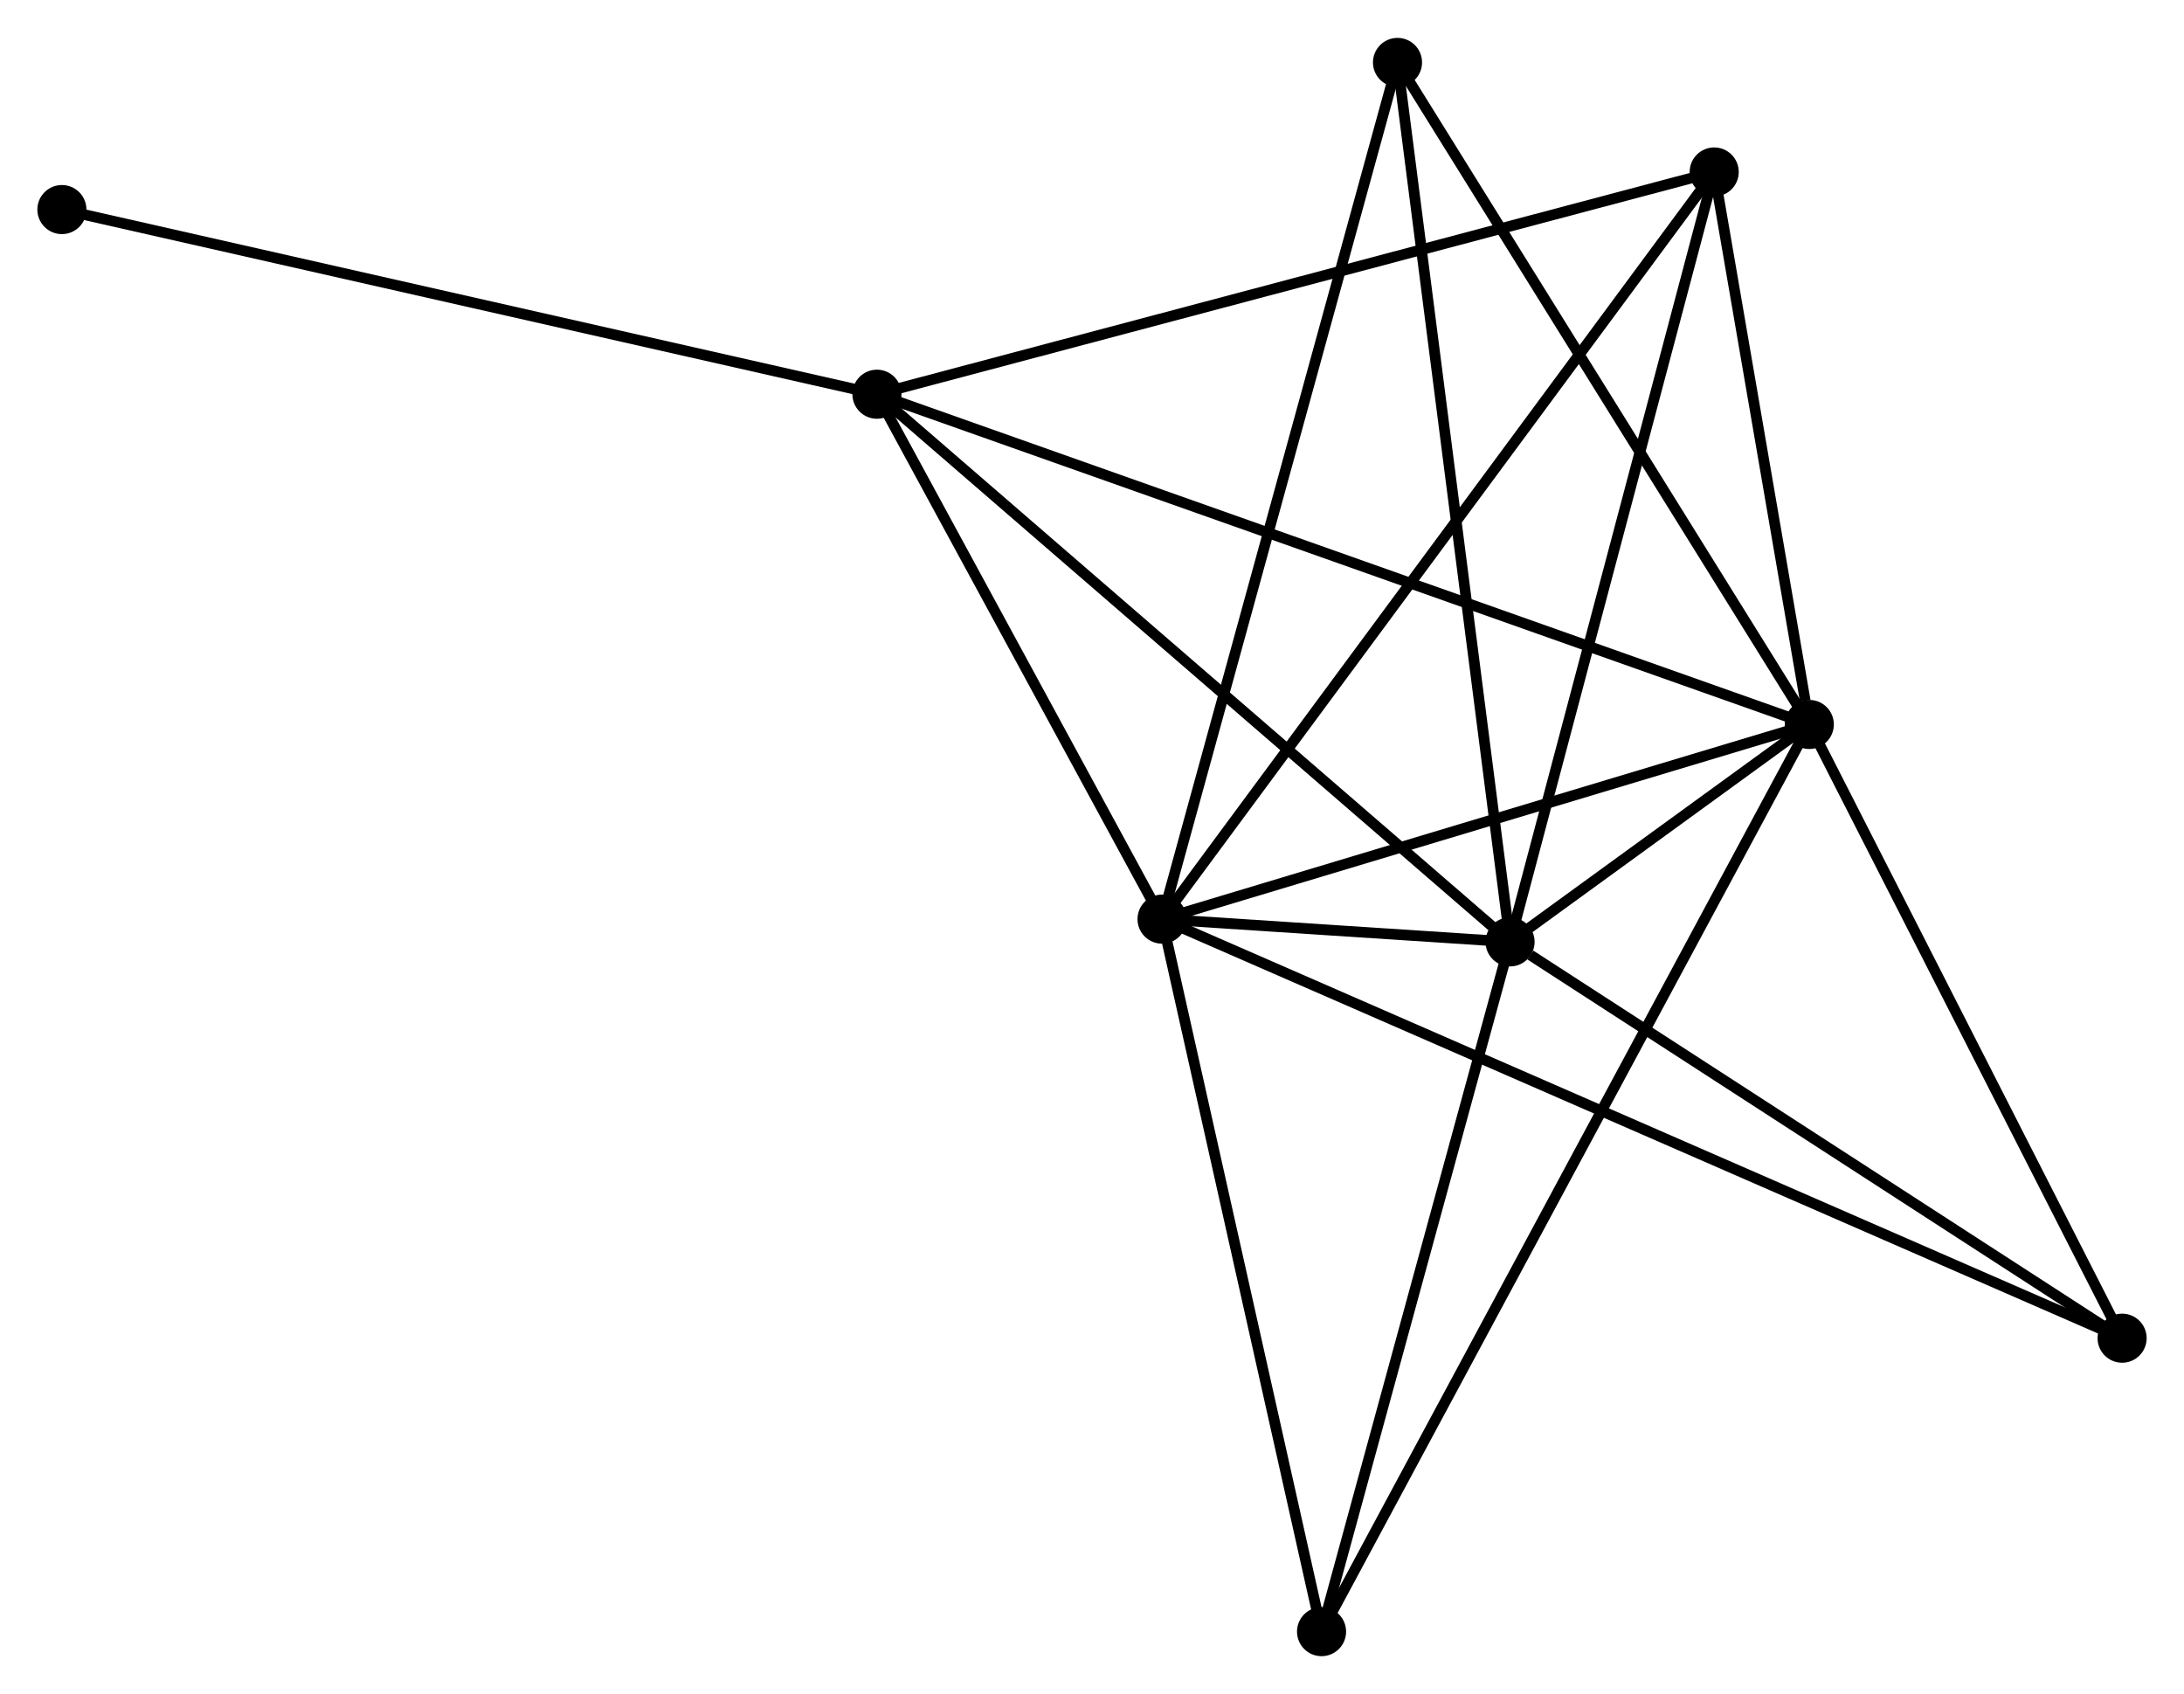 <?xml version="1.0" encoding="UTF-8" standalone="no"?>
<!DOCTYPE svg PUBLIC "-//W3C//DTD SVG 1.1//EN"
 "http://www.w3.org/Graphics/SVG/1.1/DTD/svg11.dtd">
<!-- Generated by graphviz version 2.36.0 (20140111.2315)
 -->
<!-- Title: %3 Pages: 1 -->
<svg width="205pt" height="159pt"
 viewBox="0.00 0.00 204.65 158.63" xmlns="http://www.w3.org/2000/svg" xmlns:xlink="http://www.w3.org/1999/xlink">
<g id="graph0" class="graph" transform="scale(1 1) rotate(0) translate(4 154.634)">
<title>%3</title>
<!-- 0 -->
<g id="node1" class="node"><title>0</title>
<ellipse fill="black" stroke="black" cx="104.889" cy="-68.561" rx="1.8" ry="1.8"/>
</g>
<!-- 1 -->
<g id="node2" class="node"><title>1</title>
<ellipse fill="black" stroke="black" cx="165.539" cy="-86.802" rx="1.8" ry="1.8"/>
</g>
<!-- 0&#45;&#45;1 -->
<g id="edge1" class="edge"><title>0&#45;&#45;1</title>
<path fill="none" stroke="black" d="M106.639,-69.087C115.34,-71.704 153.909,-83.304 163.416,-86.163"/>
</g>
<!-- 2 -->
<g id="node3" class="node"><title>2</title>
<ellipse fill="black" stroke="black" cx="137.499" cy="-66.429" rx="1.8" ry="1.8"/>
</g>
<!-- 0&#45;&#45;2 -->
<g id="edge2" class="edge"><title>0&#45;&#45;2</title>
<path fill="none" stroke="black" d="M107.029,-68.421C113.037,-68.028 129.99,-66.92 135.64,-66.551"/>
</g>
<!-- 3 -->
<g id="node4" class="node"><title>3</title>
<ellipse fill="black" stroke="black" cx="78.173" cy="-117.745" rx="1.8" ry="1.8"/>
</g>
<!-- 0&#45;&#45;3 -->
<g id="edge3" class="edge"><title>0&#45;&#45;3</title>
<path fill="none" stroke="black" d="M104,-70.197C99.944,-77.665 83.212,-108.468 79.093,-116.052"/>
</g>
<!-- 4 -->
<g id="node5" class="node"><title>4</title>
<ellipse fill="black" stroke="black" cx="156.628" cy="-138.57" rx="1.8" ry="1.8"/>
</g>
<!-- 0&#45;&#45;4 -->
<g id="edge4" class="edge"><title>0&#45;&#45;4</title>
<path fill="none" stroke="black" d="M105.97,-70.023C112.703,-79.134 148.838,-128.028 155.554,-137.115"/>
</g>
<!-- 5 -->
<g id="node6" class="node"><title>5</title>
<ellipse fill="black" stroke="black" cx="126.952" cy="-148.834" rx="1.8" ry="1.8"/>
</g>
<!-- 0&#45;&#45;5 -->
<g id="edge5" class="edge"><title>0&#45;&#45;5</title>
<path fill="none" stroke="black" d="M105.435,-70.545C108.487,-81.651 123.423,-135.995 126.426,-146.919"/>
</g>
<!-- 6 -->
<g id="node7" class="node"><title>6</title>
<ellipse fill="black" stroke="black" cx="119.835" cy="-1.8" rx="1.8" ry="1.8"/>
</g>
<!-- 0&#45;&#45;6 -->
<g id="edge6" class="edge"><title>0&#45;&#45;6</title>
<path fill="none" stroke="black" d="M105.32,-66.635C107.503,-56.886 117.311,-13.074 119.431,-3.607"/>
</g>
<!-- 7 -->
<g id="node8" class="node"><title>7</title>
<ellipse fill="black" stroke="black" cx="194.851" cy="-29.296" rx="1.8" ry="1.8"/>
</g>
<!-- 0&#45;&#45;7 -->
<g id="edge7" class="edge"><title>0&#45;&#45;7</title>
<path fill="none" stroke="black" d="M106.768,-67.74C118.476,-62.63 181.305,-35.208 192.983,-30.111"/>
</g>
<!-- 1&#45;&#45;2 -->
<g id="edge8" class="edge"><title>1&#45;&#45;2</title>
<path fill="none" stroke="black" d="M164.031,-85.707C159.208,-82.202 144.178,-71.282 139.153,-67.632"/>
</g>
<!-- 1&#45;&#45;3 -->
<g id="edge9" class="edge"><title>1&#45;&#45;3</title>
<path fill="none" stroke="black" d="M163.714,-87.448C152.344,-91.475 91.328,-113.086 79.988,-117.103"/>
</g>
<!-- 1&#45;&#45;4 -->
<g id="edge10" class="edge"><title>1&#45;&#45;4</title>
<path fill="none" stroke="black" d="M165.156,-89.026C163.69,-97.542 158.446,-128.01 157,-136.411"/>
</g>
<!-- 1&#45;&#45;5 -->
<g id="edge11" class="edge"><title>1&#45;&#45;5</title>
<path fill="none" stroke="black" d="M164.585,-88.335C159.293,-96.843 133.577,-138.185 128.014,-147.127"/>
</g>
<!-- 1&#45;&#45;6 -->
<g id="edge12" class="edge"><title>1&#45;&#45;6</title>
<path fill="none" stroke="black" d="M164.584,-85.026C158.636,-73.964 126.717,-14.599 120.785,-3.566"/>
</g>
<!-- 1&#45;&#45;7 -->
<g id="edge13" class="edge"><title>1&#45;&#45;7</title>
<path fill="none" stroke="black" d="M166.514,-84.889C170.965,-76.158 189.322,-40.142 193.842,-31.275"/>
</g>
<!-- 2&#45;&#45;3 -->
<g id="edge14" class="edge"><title>2&#45;&#45;3</title>
<path fill="none" stroke="black" d="M136.032,-67.698C127.896,-74.736 88.358,-108.936 79.806,-116.333"/>
</g>
<!-- 2&#45;&#45;4 -->
<g id="edge15" class="edge"><title>2&#45;&#45;4</title>
<path fill="none" stroke="black" d="M137.972,-68.213C140.595,-78.107 153.344,-126.185 156.102,-136.584"/>
</g>
<!-- 2&#45;&#45;5 -->
<g id="edge16" class="edge"><title>2&#45;&#45;5</title>
<path fill="none" stroke="black" d="M137.238,-68.466C135.779,-79.867 128.639,-135.654 127.204,-146.868"/>
</g>
<!-- 2&#45;&#45;6 -->
<g id="edge17" class="edge"><title>2&#45;&#45;6</title>
<path fill="none" stroke="black" d="M136.989,-64.565C134.41,-55.127 122.818,-12.714 120.313,-3.55"/>
</g>
<!-- 2&#45;&#45;7 -->
<g id="edge18" class="edge"><title>2&#45;&#45;7</title>
<path fill="none" stroke="black" d="M139.407,-65.194C148.27,-59.455 185.325,-35.464 193.325,-30.284"/>
</g>
<!-- 3&#45;&#45;4 -->
<g id="edge19" class="edge"><title>3&#45;&#45;4</title>
<path fill="none" stroke="black" d="M80.112,-118.26C90.967,-121.141 144.08,-135.239 154.757,-138.073"/>
</g>
<!-- 8 -->
<g id="node9" class="node"><title>8</title>
<ellipse fill="black" stroke="black" cx="1.8" cy="-135.047" rx="1.8" ry="1.8"/>
</g>
<!-- 3&#45;&#45;8 -->
<g id="edge20" class="edge"><title>3&#45;&#45;8</title>
<path fill="none" stroke="black" d="M76.285,-118.173C65.719,-120.567 14.015,-132.28 3.622,-134.635"/>
</g>
</g>
</svg>
